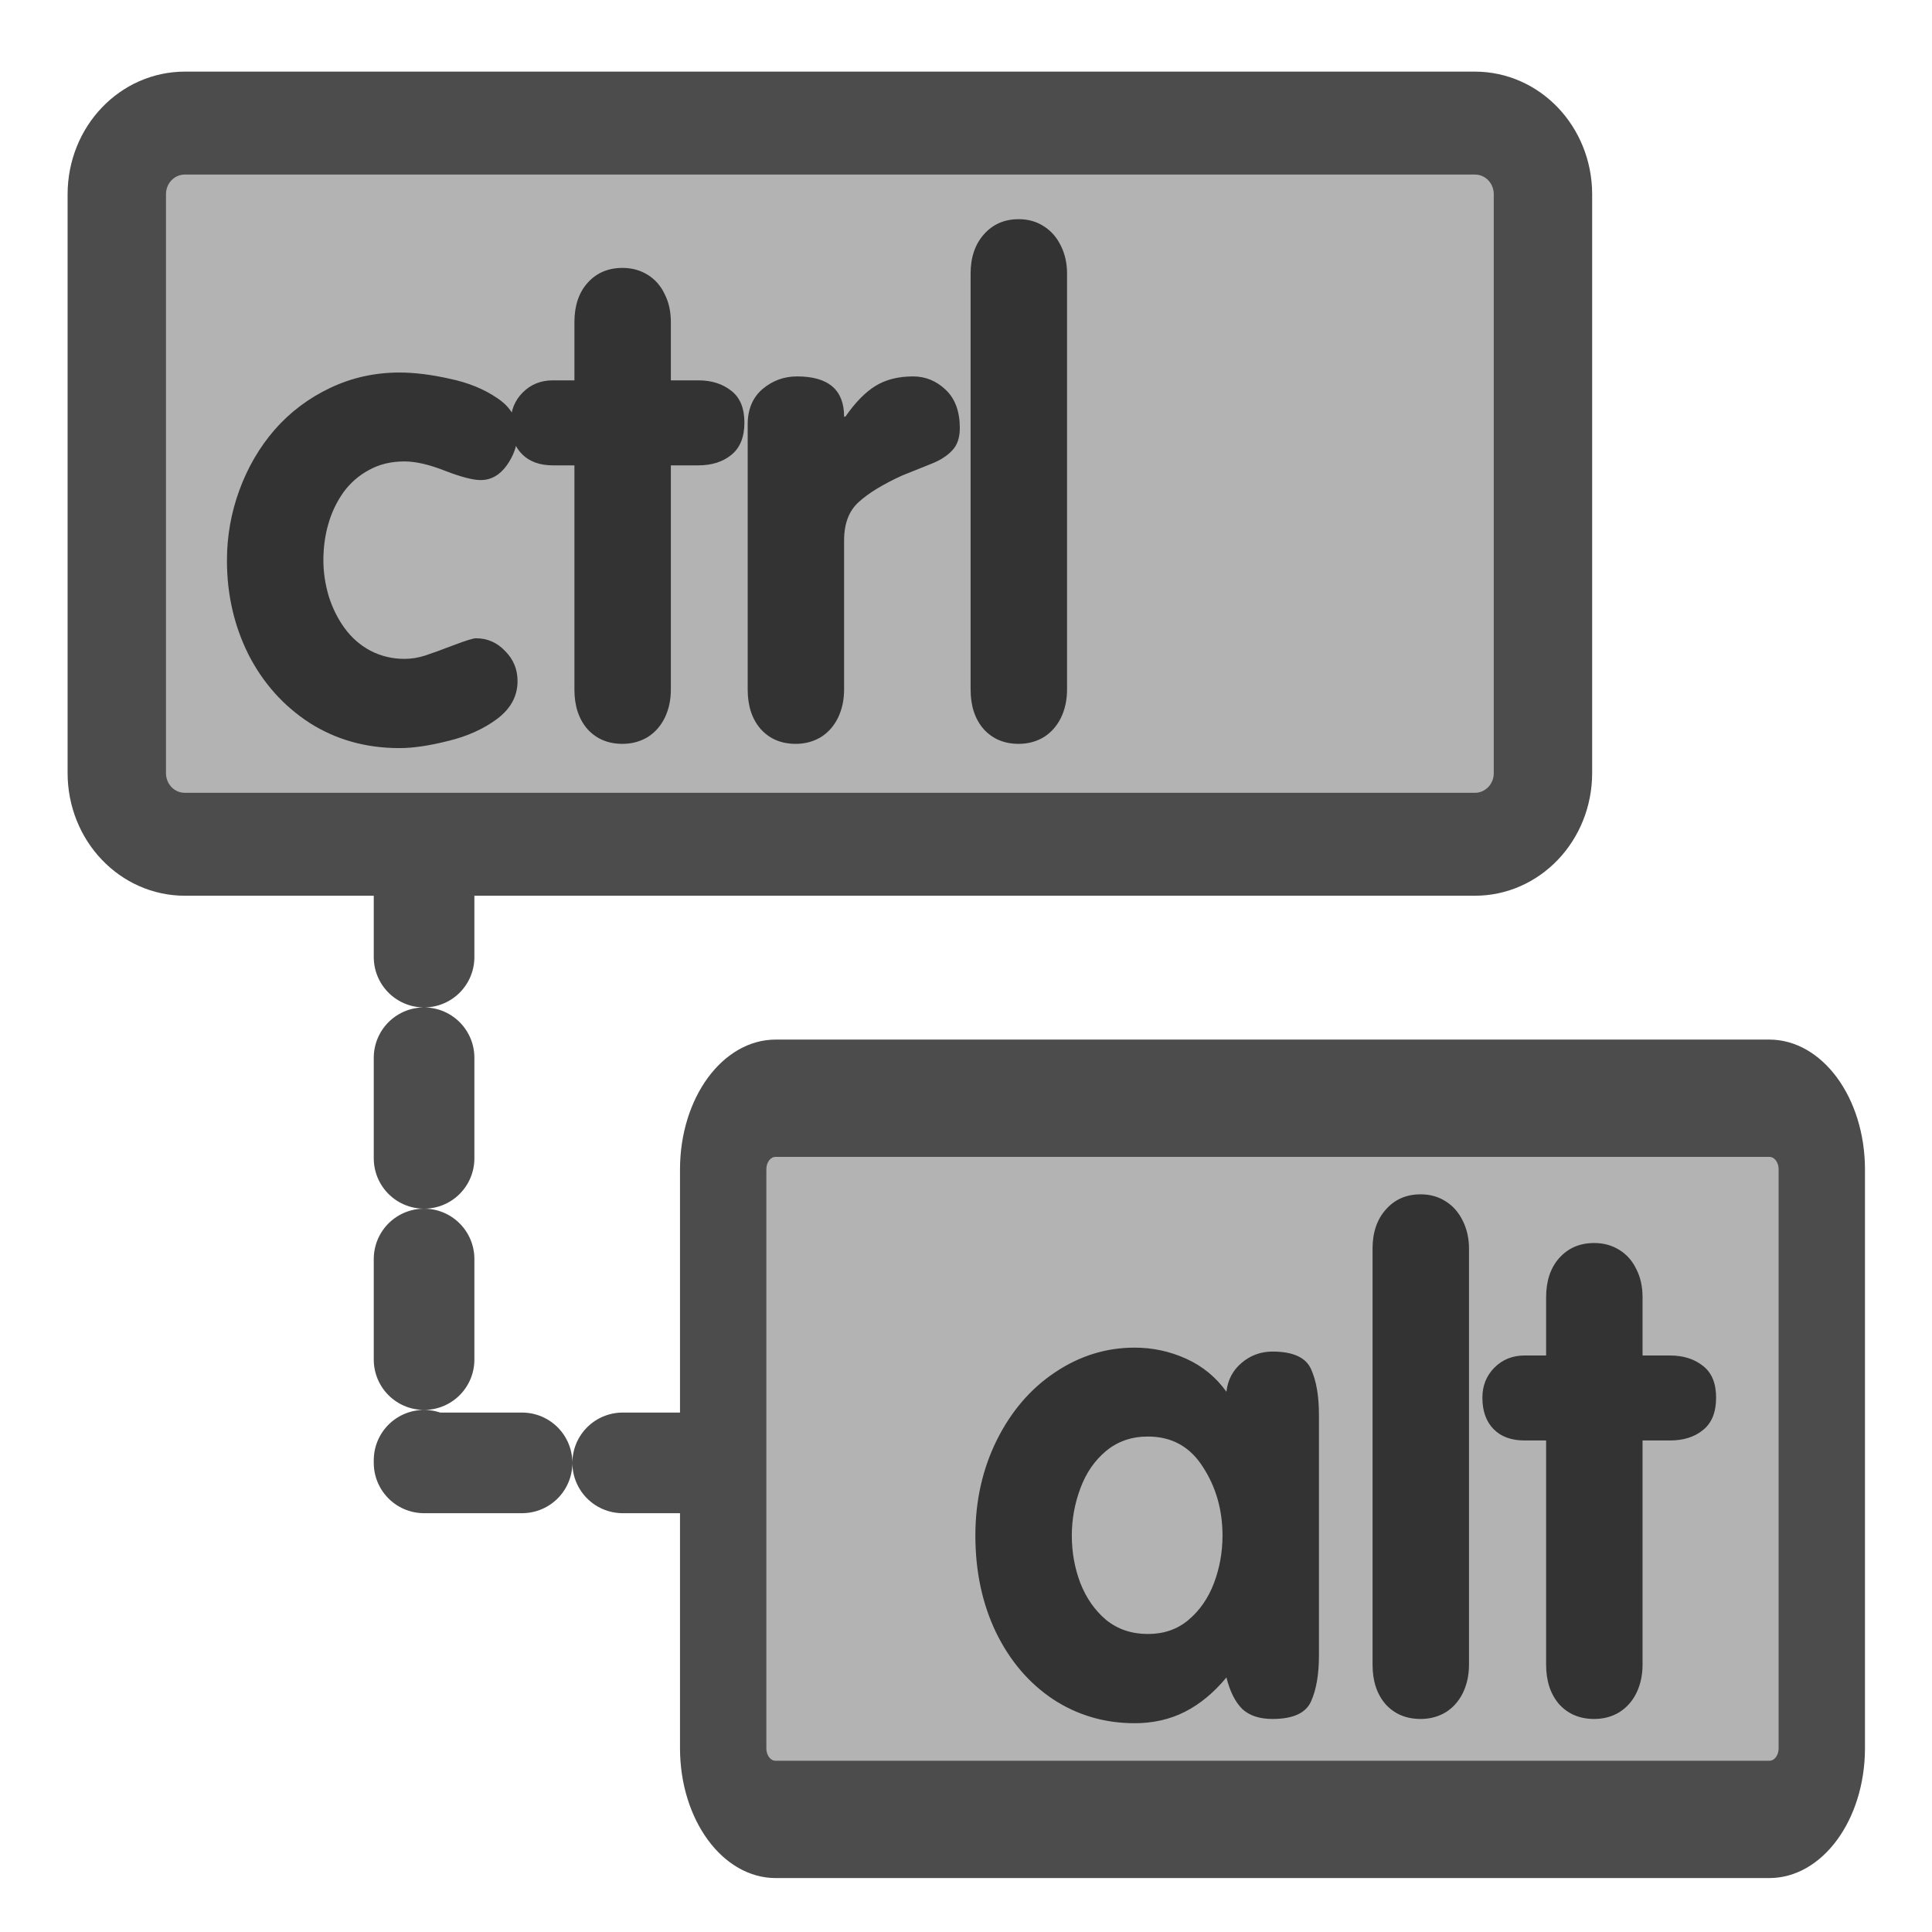 <svg xmlns="http://www.w3.org/2000/svg" xmlns:cc="http://web.resource.org/cc/" xmlns:xlink="http://www.w3.org/1999/xlink" id="svg1" width="60" height="60" x="0" y="0" _SVGFile__filename="scalable/apps/charselect.svg" version="1.0"><g id="g1558" transform="translate(0.191,0.318)"><path style="font-size:12;fill:#b3b3b3;fill-rule:evenodd;stroke:#4c4c4c;stroke-width:2.888;stroke-linejoin:round;stroke-opacity:1" id="rect773" d="M 5.308,4.268 C 4.2,4.268 3.308,5.16 3.308,6.268 L 3.308,22.5 C 3.308,23.608 4.2,24.5 5.308,24.5 L 43.171,24.5 C 44.279,24.5 45.171,23.608 45.171,22.5 L 45.171,6.268 C 45.171,5.16 44.279,4.268 43.171,4.268 L 5.308,4.268 z" transform="matrix(1.058,0,0,1.107,-6.381300e-2,-1.22)"/><path style="font-size:12;fill:#333;stroke-width:1pt;font-family:VAG Rounded Black SSi" id="path835" d="M 29.952,21.098 L 29.952,8.175 C 29.952,7.674 30.091,7.268 30.368,6.956 C 30.646,6.645 31.005,6.489 31.444,6.489 C 31.735,6.489 31.993,6.56 32.216,6.703 C 32.446,6.845 32.625,7.048 32.754,7.312 C 32.883,7.569 32.947,7.857 32.947,8.175 L 32.947,21.098 C 32.947,21.423 32.883,21.717 32.754,21.981 C 32.625,22.238 32.446,22.438 32.216,22.58 C 31.986,22.715 31.729,22.783 31.444,22.783 C 30.998,22.783 30.636,22.631 30.358,22.326 C 30.087,22.015 29.952,21.605 29.952,21.098 z M 23.029,21.098 L 23.029,12.865 C 23.029,12.398 23.181,12.032 23.485,11.768 C 23.797,11.504 24.155,11.372 24.562,11.372 C 25.536,11.372 26.023,11.789 26.023,12.621 L 26.064,12.621 C 26.369,12.181 26.68,11.863 26.998,11.667 C 27.316,11.471 27.705,11.372 28.165,11.372 C 28.551,11.372 28.89,11.511 29.181,11.789 C 29.472,12.066 29.617,12.462 29.617,12.976 C 29.617,13.274 29.539,13.504 29.384,13.667 C 29.235,13.829 29.028,13.965 28.764,14.073 C 28.5,14.181 28.189,14.306 27.83,14.448 C 27.235,14.719 26.785,14.993 26.48,15.271 C 26.176,15.541 26.023,15.941 26.023,16.469 L 26.023,21.098 C 26.023,21.423 25.959,21.717 25.83,21.981 C 25.702,22.238 25.523,22.438 25.292,22.58 C 25.062,22.715 24.805,22.783 24.521,22.783 C 24.074,22.783 23.712,22.631 23.435,22.326 C 23.164,22.015 23.029,21.605 23.029,21.098 z M 17.648,21.098 L 17.648,14.134 L 16.978,14.134 C 16.572,14.134 16.254,14.019 16.024,13.789 C 15.787,13.552 15.669,13.223 15.669,12.804 C 15.669,12.432 15.794,12.12 16.044,11.87 C 16.295,11.619 16.606,11.494 16.978,11.494 L 17.648,11.494 L 17.648,9.687 C 17.648,9.18 17.783,8.774 18.054,8.469 C 18.332,8.158 18.694,8.002 19.14,8.002 C 19.431,8.002 19.692,8.073 19.922,8.215 C 20.152,8.357 20.328,8.557 20.45,8.814 C 20.579,9.065 20.643,9.356 20.643,9.687 L 20.643,11.494 L 21.496,11.494 C 21.909,11.494 22.25,11.603 22.521,11.819 C 22.792,12.029 22.927,12.357 22.927,12.804 C 22.927,13.257 22.792,13.592 22.521,13.809 C 22.257,14.025 21.915,14.134 21.496,14.134 L 20.643,14.134 L 20.643,21.098 C 20.643,21.423 20.579,21.717 20.45,21.981 C 20.321,22.238 20.142,22.438 19.912,22.58 C 19.682,22.715 19.425,22.783 19.14,22.783 C 18.694,22.783 18.332,22.631 18.054,22.326 C 17.783,22.015 17.648,21.605 17.648,21.098 z M 15.882,13.139 C 15.882,13.491 15.77,13.822 15.547,14.134 C 15.33,14.438 15.059,14.591 14.735,14.591 C 14.498,14.591 14.132,14.496 13.638,14.306 C 13.144,14.11 12.721,14.012 12.369,14.012 C 11.956,14.012 11.591,14.1 11.273,14.276 C 10.955,14.445 10.687,14.679 10.471,14.976 C 10.261,15.274 10.105,15.602 10.004,15.961 C 9.902,16.313 9.852,16.689 9.852,17.088 C 9.852,17.447 9.906,17.812 10.014,18.184 C 10.129,18.557 10.295,18.892 10.511,19.189 C 10.728,19.487 10.995,19.721 11.313,19.89 C 11.638,20.059 11.99,20.144 12.369,20.144 C 12.579,20.144 12.792,20.11 13.009,20.042 C 13.232,19.968 13.53,19.859 13.902,19.717 C 14.274,19.575 14.504,19.504 14.592,19.504 C 14.944,19.504 15.246,19.636 15.496,19.9 C 15.753,20.157 15.882,20.468 15.882,20.834 C 15.882,21.301 15.669,21.693 15.242,22.012 C 14.823,22.323 14.318,22.55 13.73,22.692 C 13.141,22.841 12.637,22.915 12.217,22.915 C 11.175,22.915 10.244,22.654 9.425,22.133 C 8.613,21.605 7.98,20.898 7.527,20.012 C 7.08,19.118 6.857,18.144 6.857,17.088 C 6.857,16.337 6.985,15.609 7.243,14.905 C 7.5,14.201 7.865,13.575 8.339,13.027 C 8.819,12.479 9.395,12.046 10.065,11.728 C 10.735,11.41 11.452,11.251 12.217,11.251 C 12.677,11.251 13.195,11.315 13.77,11.443 C 14.352,11.565 14.85,11.768 15.262,12.053 C 15.675,12.33 15.882,12.692 15.882,13.139 z"/><path style="fill:none;fill-opacity:.75;fill-rule:evenodd;stroke:#4c4c4c;stroke-width:3.125;stroke-linecap:round;stroke-linejoin:round;stroke-dasharray:3.125 3.125;stroke-dashoffset:0;stroke-opacity:1" id="path793" d="M 12.979,26.281 L 12.979,45.113 L 22.14,45.113"/><path style="font-size:12;fill:#b3b3b3;fill-rule:evenodd;stroke:#4c4c4c;stroke-width:3.291;stroke-linejoin:round;stroke-opacity:1" id="rect776" d="M 5.308,4.268 C 4.2,4.268 3.308,5.16 3.308,6.268 L 3.308,22.5 C 3.308,23.608 4.2,24.5 5.308,24.5 L 43.171,24.5 C 44.279,24.5 45.171,23.608 45.171,22.5 L 45.171,6.268 C 45.171,5.16 44.279,4.268 43.171,4.268 L 5.308,4.268 z" transform="matrix(0.815,0,0,1.107,19.572,29.064)"/><path id="path834" d="M 47.825,51.381 L 47.825,44.417 L 47.155,44.417 C 46.749,44.417 46.431,44.302 46.201,44.072 C 45.964,43.835 45.846,43.507 45.846,43.087 C 45.846,42.715 45.971,42.404 46.221,42.153 C 46.472,41.903 46.783,41.778 47.155,41.778 L 47.825,41.778 L 47.825,39.971 C 47.825,39.463 47.961,39.057 48.231,38.752 C 48.509,38.441 48.871,38.285 49.318,38.285 C 49.609,38.285 49.869,38.356 50.099,38.499 C 50.329,38.641 50.505,38.84 50.627,39.098 C 50.756,39.348 50.82,39.639 50.82,39.971 L 50.82,41.778 L 51.673,41.778 C 52.086,41.778 52.427,41.886 52.698,42.102 C 52.969,42.312 53.104,42.641 53.104,43.087 C 53.104,43.541 52.969,43.876 52.698,44.092 C 52.434,44.309 52.092,44.417 51.673,44.417 L 50.82,44.417 L 50.82,51.381 C 50.82,51.706 50.756,52 50.627,52.264 C 50.499,52.522 50.319,52.721 50.089,52.863 C 49.859,52.999 49.602,53.066 49.318,53.066 C 48.871,53.066 48.509,52.914 48.231,52.61 C 47.961,52.298 47.825,51.889 47.825,51.381 z M 42.435,51.381 L 42.435,38.458 C 42.435,37.957 42.573,37.551 42.851,37.24 C 43.128,36.928 43.487,36.773 43.927,36.773 C 44.218,36.773 44.475,36.844 44.699,36.986 C 44.929,37.128 45.108,37.331 45.237,37.595 C 45.365,37.852 45.43,38.14 45.43,38.458 L 45.43,51.381 C 45.43,51.706 45.365,52 45.237,52.264 C 45.108,52.522 44.929,52.721 44.699,52.863 C 44.468,52.999 44.211,53.066 43.927,53.066 C 43.48,53.066 43.118,52.914 42.841,52.61 C 42.57,52.298 42.435,51.889 42.435,51.381 z M 40.77,43.625 L 40.77,51.097 C 40.77,51.679 40.689,52.153 40.526,52.518 C 40.364,52.884 39.964,53.066 39.328,53.066 C 38.922,53.066 38.608,52.962 38.384,52.752 C 38.168,52.535 38.005,52.21 37.897,51.777 C 37.504,52.251 37.075,52.606 36.608,52.843 C 36.141,53.08 35.619,53.198 35.044,53.198 C 34.117,53.198 33.274,52.951 32.516,52.457 C 31.765,51.956 31.173,51.263 30.74,50.376 C 30.313,49.483 30.1,48.481 30.1,47.371 C 30.1,46.295 30.32,45.31 30.76,44.417 C 31.207,43.517 31.809,42.813 32.567,42.306 C 33.332,41.791 34.158,41.534 35.044,41.534 C 35.606,41.534 36.141,41.649 36.648,41.879 C 37.156,42.109 37.572,42.451 37.897,42.904 C 37.937,42.539 38.093,42.241 38.364,42.011 C 38.641,41.774 38.963,41.656 39.328,41.656 C 39.964,41.656 40.364,41.839 40.526,42.204 C 40.689,42.563 40.77,43.036 40.77,43.625 z M 33.095,47.371 C 33.095,47.886 33.183,48.376 33.359,48.843 C 33.542,49.31 33.809,49.693 34.161,49.99 C 34.52,50.281 34.953,50.427 35.46,50.427 C 35.954,50.427 36.374,50.281 36.719,49.99 C 37.071,49.693 37.335,49.31 37.511,48.843 C 37.687,48.376 37.775,47.886 37.775,47.371 C 37.775,46.573 37.572,45.862 37.166,45.239 C 36.767,44.61 36.198,44.295 35.46,44.295 C 34.953,44.295 34.52,44.444 34.161,44.742 C 33.802,45.04 33.535,45.429 33.359,45.909 C 33.183,46.383 33.095,46.87 33.095,47.371 z" style="font-size:12;fill:#333;stroke-width:1pt;font-family:VAG Rounded Black SSi"/></g></svg>